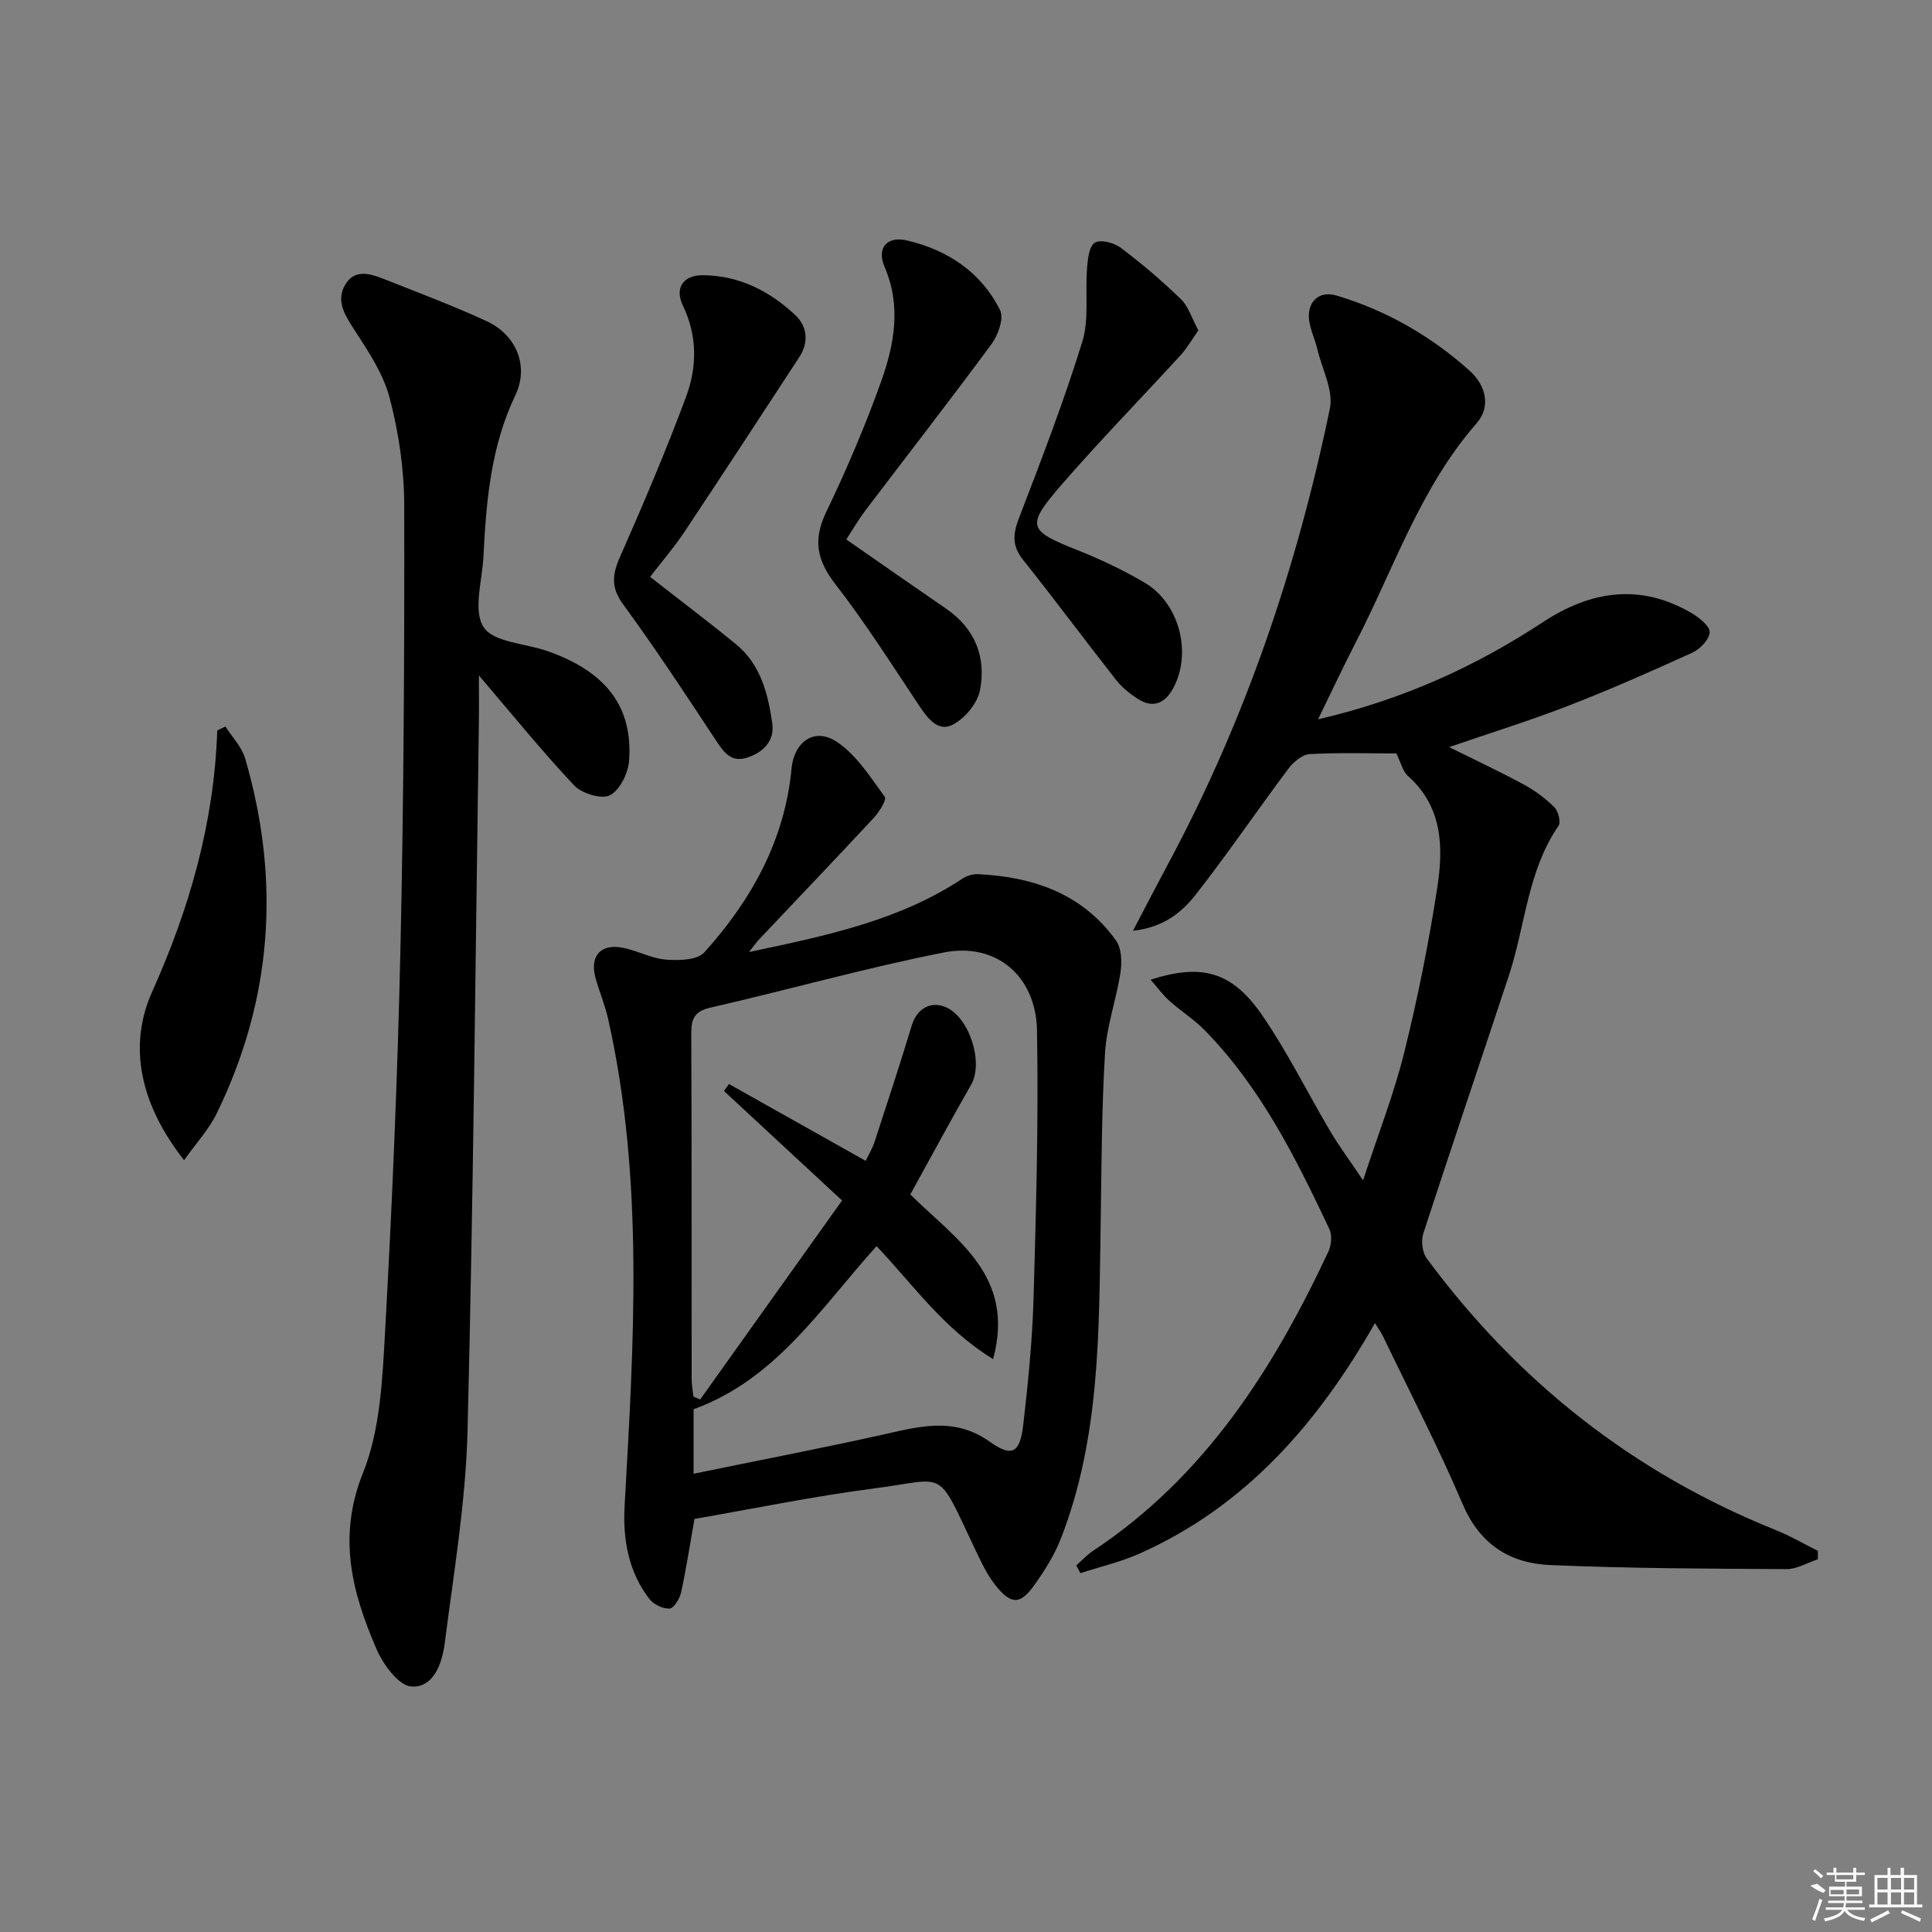 <svg enable-background="new 0 0 400 400" viewBox="0 0 400 400" xmlns="http://www.w3.org/2000/svg"><rect x="0" y="0" width="400" height="400" fill="#808080" stroke="none"/><path d="m272.89 148.93c17.51-4.07 32.53-10.9 46.52-20.1 9.98-6.56 20.25-8.13 30.92-1.83 1.54.91 3.72 2.69 3.64 3.93-.1 1.51-2.01 3.48-3.62 4.21-8.46 3.86-16.98 7.62-25.65 10.98-7.97 3.09-16.15 5.63-24.68 8.56 5.36 2.66 10.45 5.03 15.38 7.7 2.32 1.25 4.52 2.87 6.39 4.72.83.82 1.41 3.1.88 3.88-6.43 9.38-6.87 20.69-10.28 31.02-5.87 17.78-11.9 35.51-17.69 53.31-.5 1.53-.26 3.94.66 5.19 18.83 25.5 42.8 44.46 72.31 56.29 2.99 1.2 5.81 2.85 8.7 4.3v1.74c-2.17.71-4.34 2.05-6.51 2.04-16.3-.09-32.61-.15-48.89-.84-8.28-.35-14.55-4.21-18.11-12.55-5.01-11.75-10.91-23.13-16.45-34.66-.41-.86-.98-1.64-1.74-2.89-11.85 20.79-26.74 37.88-48.61 47.67-3.95 1.77-8.24 2.76-12.38 4.11-.28-.54-.57-1.07-.85-1.61 1.15-1.01 2.19-2.17 3.46-3.01 23.09-15.28 37.31-37.55 48.74-61.97.62-1.32.8-3.38.21-4.64-6.97-14.77-14.24-29.38-25.86-41.22-2.2-2.24-4.93-3.94-7.27-6.05-1.36-1.22-2.45-2.73-3.89-4.37 10.61-3.42 16.88-1.7 23.13 7.4 5.25 7.63 9.36 16.04 14.1 24.03 1.77 2.99 3.86 5.79 6.76 10.1 3.16-9.65 6.4-17.92 8.52-26.46 2.79-11.25 5.08-22.65 6.84-34.11 1.28-8.31 1.16-16.71-6.04-23.11-1.11-.99-1.49-2.81-2.43-4.7-5.64 0-11.81-.2-17.94.14-1.54.09-3.37 1.63-4.4 3-6.47 8.64-12.54 17.59-19.19 26.08-2.89 3.69-6.68 6.8-13 7.5 2.76-5.27 5.05-9.7 7.41-14.1 15.89-29.65 26.56-61.19 33.36-94.03.77-3.73-1.6-8.11-2.57-12.18-.59-2.5-1.94-5.02-1.77-7.44.21-2.97 2.47-4.74 5.75-3.76 10.36 3.1 19.54 8.4 27.55 15.58 3.31 2.97 4.43 7.4 1.44 10.82-11.75 13.44-17.2 30.25-25.19 45.69-2.51 4.87-4.82 9.82-7.66 15.64z"/><path d="m155.07 197.11c16.21-3.42 31.15-6.55 44.21-15.21.9-.59 2.16-.96 3.23-.91 11.45.55 21.62 4.05 28.56 13.75 1.16 1.62 1.23 4.47.91 6.62-.84 5.56-2.85 11-3.19 16.57-.72 11.75-.72 23.56-.91 35.34-.36 22.08-.04 44.25-8.25 65.31-1.31 3.36-3.31 6.52-5.4 9.48-2.96 4.2-4.86 4.26-8.12.17-1.82-2.28-3.08-5.06-4.35-7.73-7.97-16.8-5.59-14.31-20.62-12.36-12.62 1.63-25.12 4.22-37.36 6.34-.98 5.55-1.73 10.46-2.79 15.3-.28 1.27-1.52 3.23-2.38 3.26-1.39.06-3.3-.86-4.17-2-4.34-5.66-5.51-12.3-5.12-19.27 1.89-33.72 4.09-67.45-3.42-100.84-.65-2.91-1.86-5.69-2.63-8.57-1.17-4.38 1.06-6.98 5.5-6.17 3.08.56 6.02 2.23 9.09 2.49 2.66.22 6.5.12 7.97-1.51 9.74-10.82 16.66-23.21 18.05-38.05.52-5.51 4.71-8.63 9.39-5.52 4.06 2.7 6.93 7.3 9.91 11.37.44.6-1.14 3.13-2.26 4.34-7.81 8.41-15.75 16.71-23.64 25.06-.56.56-1.02 1.23-2.21 2.74zm50.54 84.28c-10.3-6.31-16.56-15.43-24.13-23.39-11.49 12.73-20.84 27.63-37.88 33.76v13.36c13.16-2.7 25.82-5.15 38.4-7.92 7.82-1.72 15.36-4.1 22.93 1.3 4.59 3.27 6.25 2.34 6.92-3.49 1.01-8.73 1.89-17.51 2.14-26.29.53-18.46 1.04-36.94.71-55.39-.21-11.26-8.48-18.25-19.23-16.14-16.24 3.19-32.21 7.73-48.35 11.42-3.41.78-4.02 2.38-4 5.48.11 23.82.05 47.64.08 71.46 0 1.2.24 2.4.37 3.6.46.2.93.4 1.39.6 9.49-13.3 18.97-26.61 29.38-41.2-8.6-7.97-16.53-15.32-24.45-22.67.35-.48.7-.96 1.04-1.44 9.3 5.23 18.6 10.45 28.3 15.9.61-1.28 1.38-2.54 1.83-3.9 2.62-8.02 5.26-16.05 7.71-24.13 1.04-3.43 3.84-5.13 7.01-3.8 4.92 2.07 7.9 11.49 5.3 16.03-4.35 7.59-8.49 15.3-12.61 22.76 9.64 9.5 21.79 16.85 17.14 34.09z"/><path d="m99.15 139.84c0 3.49.04 6.76-.01 10.04-.71 48.77-1.12 97.55-2.34 146.31-.37 14.69-2.84 29.35-4.72 43.98-.52 4.07-2.22 9.31-6.93 9-2.61-.17-5.83-4.58-7.2-7.75-5.05-11.69-8.12-23.21-2.81-36.43 3.6-8.97 4.04-19.47 4.59-29.35 1.47-26.4 2.59-52.82 3.18-79.25.68-30.62.84-61.26.78-91.89-.02-7.4-1.14-14.97-3.02-22.12-1.34-5.09-4.52-9.81-7.45-14.32-1.95-3-3.66-5.87-1.74-9.13 1.94-3.3 5.19-2.29 8.04-1.15 7.1 2.82 14.26 5.5 21.19 8.69 6.22 2.86 8.86 9.35 5.99 15.36-5.09 10.64-6.04 21.97-6.61 33.43-.25 4.97-2.19 11.13.03 14.58 2.03 3.16 8.64 3.35 13.19 4.95 12.1 4.24 17.73 11.46 16.94 22.67-.18 2.58-1.89 6.1-3.95 7.18-1.72.9-5.83-.34-7.41-2.01-6.71-7.12-12.85-14.73-19.74-22.79z"/><path d="m134.6 119.44c6.34 4.96 12.18 9.35 17.82 13.98 5.09 4.18 6.59 10.25 7.47 16.34.51 3.52-1.71 5.92-5.09 7.06-3.21 1.08-4.74-.76-6.36-3.21-6.32-9.57-12.61-19.18-19.39-28.43-2.6-3.54-2.31-6.2-.68-9.89 4.82-10.92 9.5-21.92 13.66-33.1 2.29-6.15 2.4-12.6-.64-18.91-1.77-3.67.08-6.33 4.14-6.3 7.5.06 13.86 3.28 19.17 8.3 2.44 2.31 2.79 5.6.78 8.67-7.91 12.09-15.8 24.19-23.8 36.21-2.11 3.17-4.62 6.07-7.08 9.28z"/><path d="m175.22 111.69c7.3 5.07 13.96 9.73 20.66 14.33 6.02 4.13 8.34 10.09 7.01 16.9-.53 2.72-3.16 5.87-5.68 7.14-3.06 1.54-5.22-1.42-6.99-4.08-5.61-8.43-11.05-17.01-17.25-25.01-3.83-4.94-4.69-9.17-1.94-14.9 4.23-8.81 8.09-17.84 11.38-27.04 2.74-7.67 4.24-15.62.73-23.78-1.68-3.91.48-6.46 4.72-5.45 8.36 1.99 15.29 6.56 19.19 14.41.83 1.67-.38 5.13-1.73 6.97-8.57 11.64-17.46 23.04-26.19 34.56-1.38 1.82-2.53 3.82-3.91 5.95z"/><path d="m248.11 68.4c-1.32 1.86-2.35 3.68-3.72 5.18-8.2 8.97-16.71 17.66-24.66 26.84-7.39 8.54-6.89 9.41 3.32 13.47 4.77 1.89 9.46 4.12 13.88 6.71 7.26 4.24 9.92 14.6 5.96 21.9-1.71 3.15-4.21 4.22-7.37 2.17-1.64-1.07-3.26-2.38-4.46-3.91-6.47-8.24-12.72-16.67-19.26-24.87-2.32-2.9-2.08-5.37-.82-8.65 4.63-12.06 9.28-24.13 13.09-36.46 1.46-4.72.58-10.15.99-15.23.15-1.88.41-4.56 1.6-5.3 1.16-.73 3.99 0 5.37 1.04 4.37 3.29 8.55 6.86 12.48 10.66 1.55 1.51 2.23 3.92 3.6 6.45z"/><path d="m46.67 150.42c1.39 2.19 3.38 4.2 4.08 6.59 7.37 25.24 5.67 49.85-5.91 73.57-1.58 3.24-4.16 6-6.73 9.62-8.99-11.41-11.7-23.51-6.62-34.84 7.81-17.41 12.85-35.1 13.49-54.13.56-.27 1.12-.54 1.69-.81z"/><g fill="#fafafa"><path d="m374.8 390.4 1.4-.4c.7.5 1.3 1 1.8 1.4l-.5.5c-1.5-.6-2.1-1.1-2.7-1.5zm1 7.3-.6-.3c.5-1.4 1.1-2.8 1.5-4.3.2.1.4.2.6.3-.5 1.3-1 2.8-1.5 4.3zm-.4-10.3.4-.4c.4.3 1 .8 1.7 1.4l-.5.5c-.4-.5-1-1-1.6-1.5zm2.5.3h1.7v-1h.6v1h3.5v-1h.6v1h1.8v.5h-1.8v1.4h-2v1h3.2v2h-3.2v.9h3.3v.5h-3.4c0 .3-.1.6-.1.9h4v.5h-3.7c.7.9 1.9 1.5 3.8 1.7-.1.2-.2.4-.3.6-2.1-.4-3.5-1.1-4-2.1-.4 1-1.8 1.7-4 2.2-.1-.2-.2-.4-.3-.6 2.1-.4 3.4-1 3.8-1.8h-3.4v-.5h3.6c.1-.3.1-.6.2-.9h-3.3v-.5h3.4c0-.3 0-.6 0-.9h-3.2v-2h3.3v-1h-2.1v-1.4h-1.7v-.5zm1.1 3.5v1h2.7c0-.3 0-.4 0-.4 0-.1 0-.2 0-.2 0-.1 0-.2 0-.3h-2.7zm1.2-3v.9h3.5v-.9zm4.7 3h-2.6v.6.4h2.6z"/><path d="m393.6 386.7h.6v1.5h2.7v6.1h1.1v.6h-11v-.6h1.1v-6.1h2.7v-1.5h.6v1.5h2.1v-1.5zm-2.7 8.8.4.6c-1.2.6-2.5 1.3-3.8 1.9-.1-.2-.2-.4-.3-.6 1.2-.6 2.5-1.2 3.7-1.9zm-2.2-6.7v2.4h2.1v-2.4zm0 3v2.5h2.1v-2.5zm2.8-3v2.4h2.1v-2.4zm0 3v2.5h2.1v-2.5zm6 6.1c-1.4-.7-2.7-1.3-3.9-1.8l.2-.6c1.5.6 2.7 1.2 3.9 1.7zm-1.2-9.1h-2.1v2.4h2.1zm-2.1 3v2.5h2.1v-2.5z"/></g></svg>
